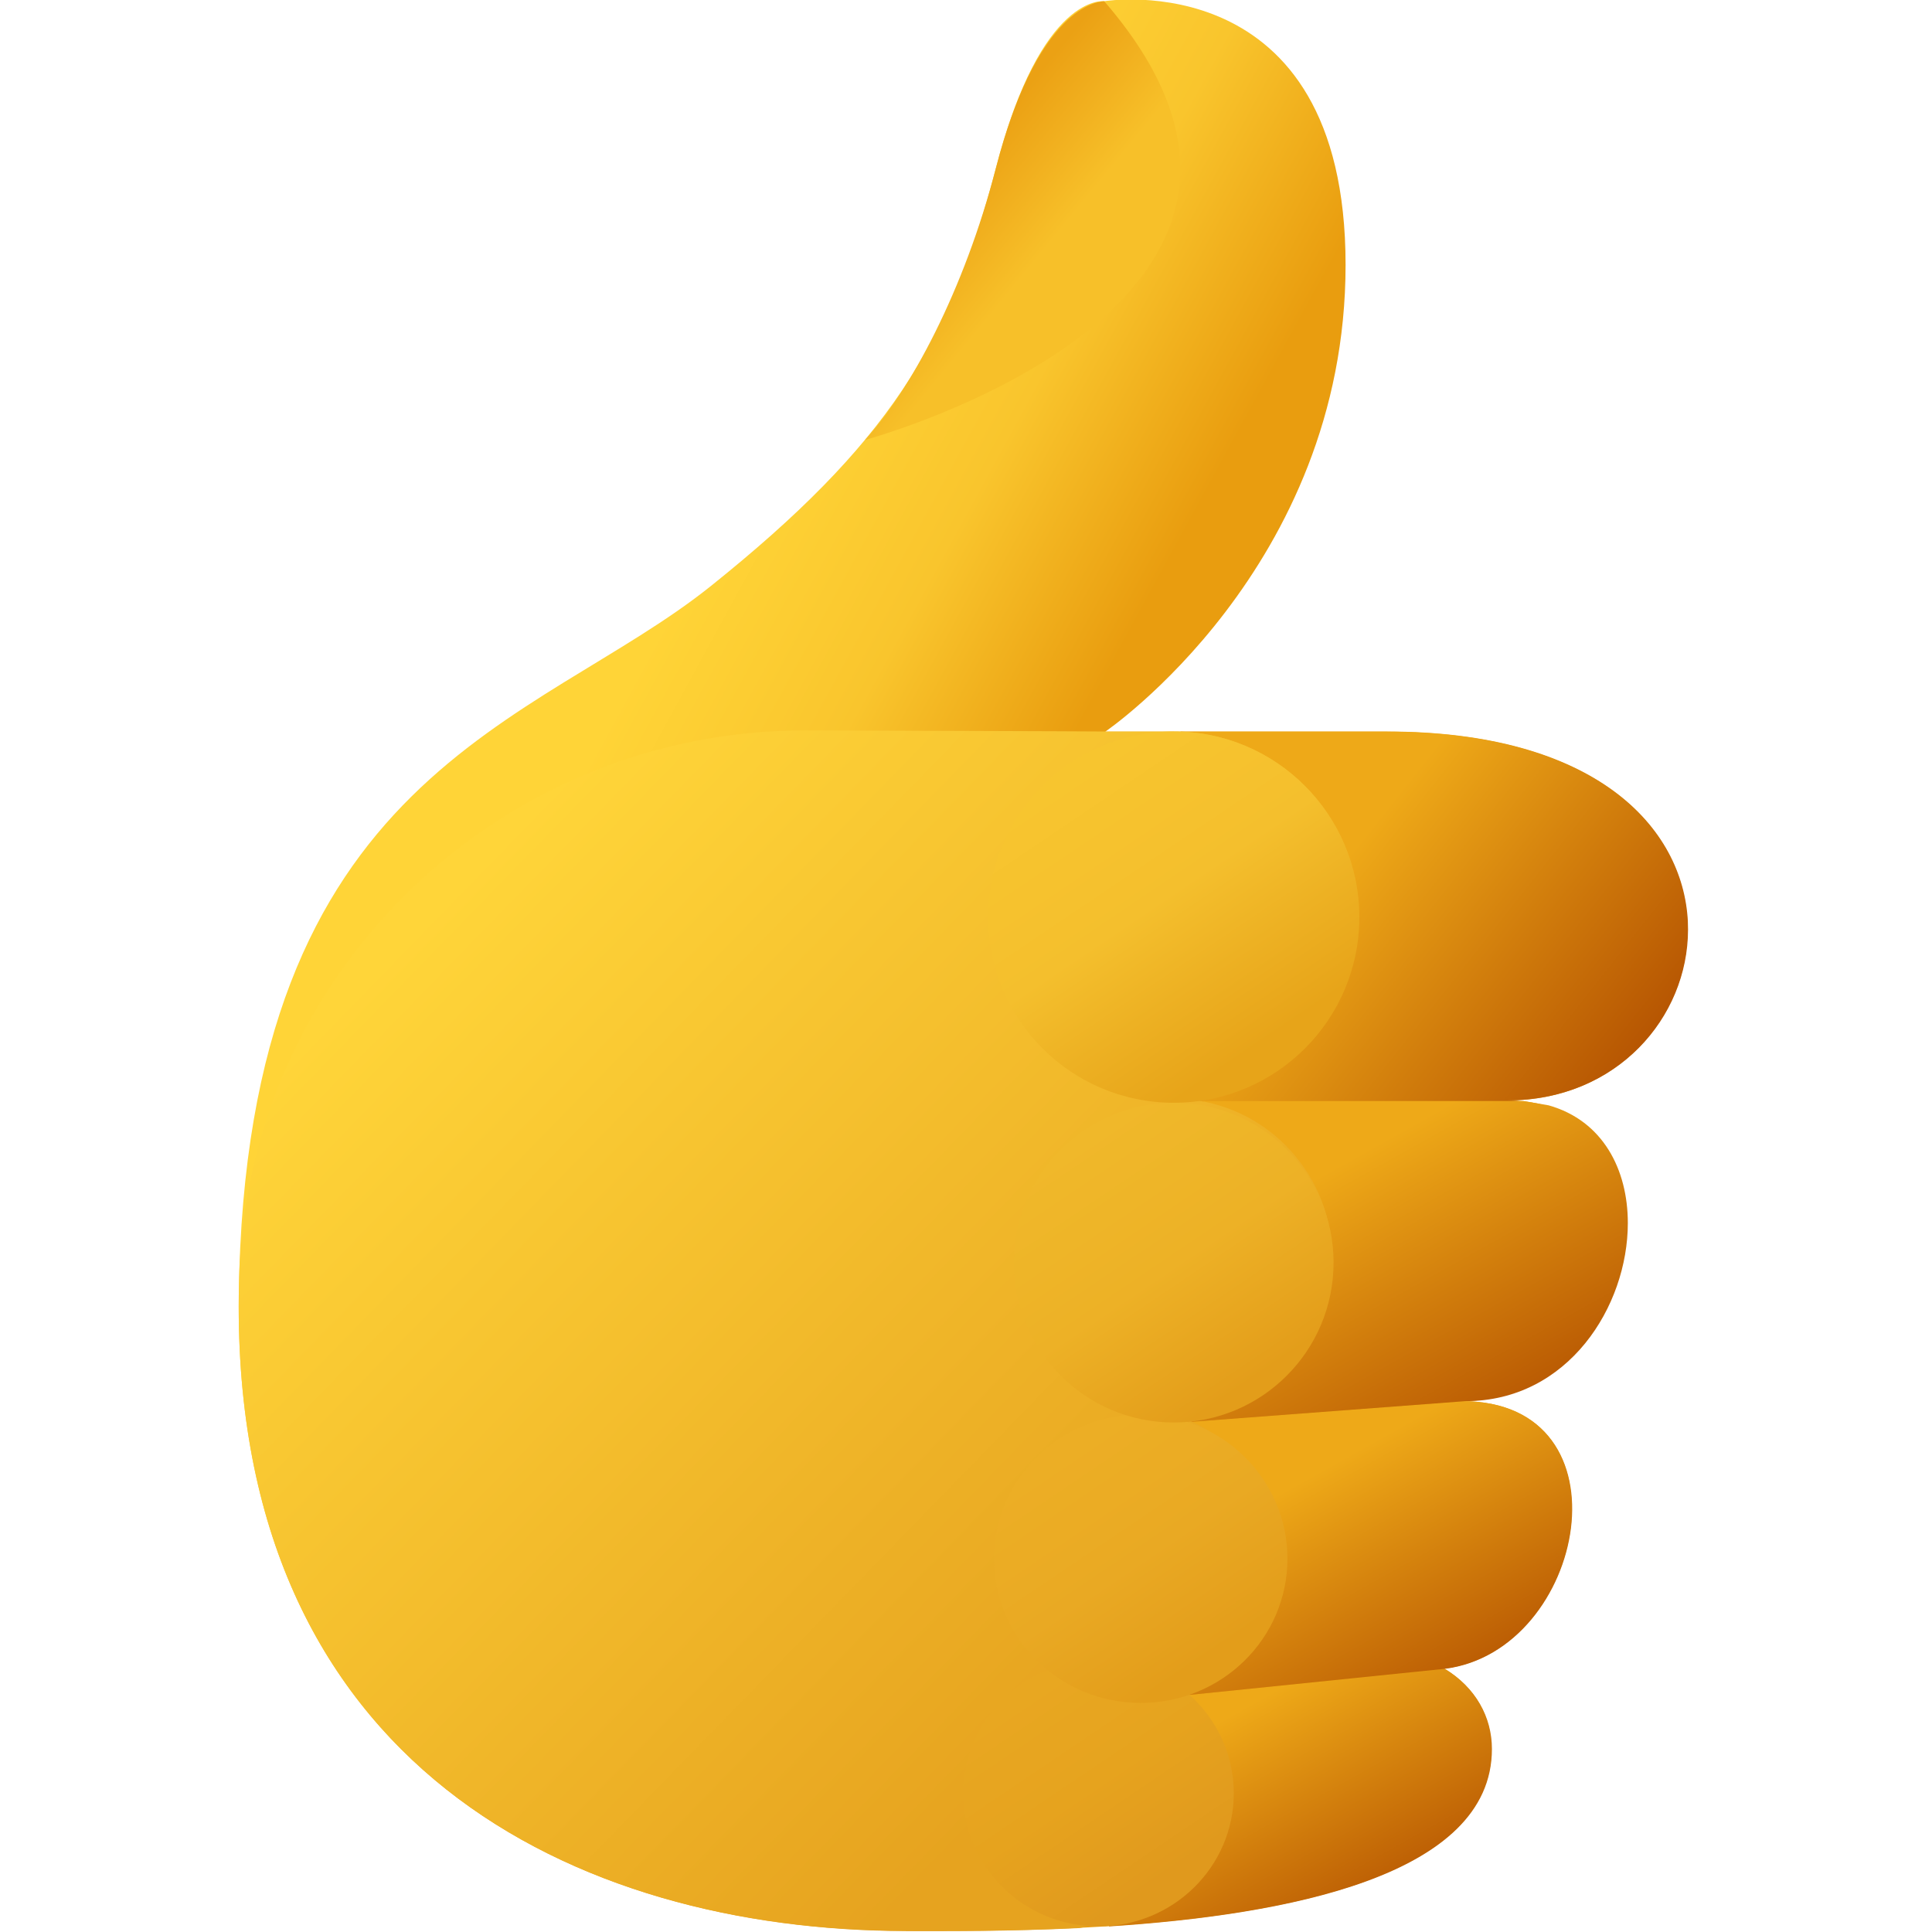 <svg width="64" height="64" viewBox="0 0 64 64" fill="none" xmlns="http://www.w3.org/2000/svg">
<g clip-path="url(#clip0)" transform="scale(2)">
<path d="M27.948 15.259C27.869 13.704 26.424 12.119 22.968 12.119H18.308H18.306C18.308 12.118 22.287 9.407 22.287 4.387C22.287 -0.635 18.289 0.02 18.289 0.02C18.289 0.02 17.248 -0.126 16.495 2.785C15.742 5.696 14.682 7.376 11.776 9.705C8.87 12.033 4.063 12.758 3.955 21.454C3.859 29.244 9.531 31.975 15.002 31.981V31.982C17.233 31.982 24.703 32.087 24.703 28.967C24.703 28.437 24.435 27.948 23.924 27.638C26.27 27.343 27.054 23.207 24.215 23.207C27.238 23.207 28.012 18.227 24.961 18.227C26.837 18.227 28.025 16.757 27.948 15.259Z" fill="url(#paint0_linear)"/>
<path d="M24.711 28.969C24.711 31.084 21.278 31.718 18.369 31.908L18.367 31.906L19.702 28.073L23.931 27.641C24.443 27.951 24.711 28.441 24.711 28.969Z" fill="url(#paint1_linear)"/>
<path d="M23.93 27.641L19.7 28.073L19.664 23.552L24.221 23.208C27.06 23.208 26.276 27.345 23.93 27.641Z" fill="url(#paint2_linear)"/>
<path d="M26.962 20.258C26.962 21.637 25.973 23.207 24.275 23.207L19.717 23.551L19.931 18.236H25.233L25.651 18.308C26.549 18.562 26.962 19.37 26.962 20.258Z" fill="url(#paint3_linear)"/>
<path d="M24.968 18.226C25.038 18.226 25.108 18.228 25.174 18.236H19.879L19.553 12.116H22.974C26.431 12.116 27.875 13.703 27.956 15.257C27.957 15.303 27.959 15.349 27.959 15.397C27.959 16.846 26.787 18.226 24.968 18.226Z" fill="url(#paint4_linear)"/>
<path d="M22.065 20.837C22.065 22.245 20.962 23.396 19.572 23.474C20.498 23.828 21.155 24.724 21.155 25.774C21.155 26.807 20.518 27.692 19.616 28.057C20.025 28.465 20.279 29.029 20.279 29.653C20.279 30.897 19.27 31.905 18.026 31.905L17.874 31.935C16.69 31.993 15.638 31.985 15.005 31.985V31.984C9.533 31.978 3.859 29.246 3.955 21.454C3.956 21.368 3.958 21.283 3.96 21.199C4.079 16.129 8.259 12.098 13.33 12.098C13.33 12.098 18.315 12.113 18.312 12.116H19.44C19.441 12.116 19.44 12.116 19.441 12.116C21.128 12.116 22.496 13.484 22.496 15.171C22.496 16.764 21.276 18.071 19.721 18.212C21.04 18.359 22.065 19.478 22.065 20.837Z" fill="url(#paint5_linear)"/>
<path d="M16.495 2.785C15.969 4.82 15.061 6.5 14.325 7.288C14.355 7.278 22.63 5.041 18.289 0.02C18.076 0.033 17.152 0.248 16.495 2.785Z" fill="url(#paint6_linear)"/>
<path d="M20.435 29.703C20.435 28.486 19.432 27.499 18.194 27.499C16.956 27.499 15.953 28.486 15.953 29.703C15.953 30.92 16.956 31.907 18.194 31.907C19.432 31.907 20.435 30.92 20.435 29.703Z" fill="url(#paint7_linear)"/>
<path d="M21.324 25.817C21.324 24.498 20.236 23.428 18.894 23.428C17.552 23.428 16.464 24.498 16.464 25.817C16.464 27.137 17.552 28.206 18.894 28.206C20.236 28.206 21.324 27.137 21.324 25.817Z" fill="url(#paint8_linear)"/>
<path d="M22.088 20.913C22.088 19.451 20.903 18.265 19.441 18.265C17.978 18.265 16.793 19.451 16.793 20.913C16.793 22.375 17.978 23.561 19.441 23.561C20.903 23.561 22.088 22.375 22.088 20.913Z" fill="url(#paint9_linear)"/>
<path d="M22.515 15.191C22.515 13.493 21.139 12.116 19.441 12.116C17.743 12.116 16.366 13.493 16.366 15.191C16.366 16.889 17.743 18.265 19.441 18.265C21.139 18.265 22.515 16.889 22.515 15.191Z" fill="url(#paint10_linear)"/>
</g>
<defs>
<linearGradient id="paint0_linear" x1="9.089" y1="13.698" x2="15.156" y2="17.014" gradientUnits="userSpaceOnUse">
<stop stop-color="#FFD437"/>
<stop offset="0.256" stop-color="#FCCD32"/>
<stop offset="0.513" stop-color="#F9C52D"/>
<stop offset="0.756" stop-color="#F1B11E"/>
<stop offset="1" stop-color="#E99D0F"/>
</linearGradient>
<linearGradient id="paint1_linear" x1="20.4" y1="28.4" x2="22.502" y2="32.161" gradientUnits="userSpaceOnUse">
<stop stop-color="#EEA918"/>
<stop offset="0.5" stop-color="#D17D0C"/>
<stop offset="1" stop-color="#B45201"/>
</linearGradient>
<linearGradient id="paint2_linear" x1="21.8" y1="24.4" x2="24.067" y2="28.457" gradientUnits="userSpaceOnUse">
<stop stop-color="#EEA918"/>
<stop offset="0.5" stop-color="#D17D0C"/>
<stop offset="1" stop-color="#B45201"/>
</linearGradient>
<linearGradient id="paint3_linear" x1="22" y1="19.4" x2="24.622" y2="24.092" gradientUnits="userSpaceOnUse">
<stop stop-color="#EEA918"/>
<stop offset="0.5" stop-color="#D17D0C"/>
<stop offset="1" stop-color="#B45201"/>
</linearGradient>
<linearGradient id="paint4_linear" x1="22" y1="14.6" x2="26.738" y2="18.342" gradientUnits="userSpaceOnUse">
<stop stop-color="#EEA918"/>
<stop offset="0.5" stop-color="#D17D0C"/>
<stop offset="1" stop-color="#B45201"/>
</linearGradient>
<linearGradient id="paint5_linear" x1="7.6" y1="14.6" x2="19.86" y2="26.53" gradientUnits="userSpaceOnUse">
<stop stop-color="#FFD539"/>
<stop offset="0.5" stop-color="#F3BC2C"/>
<stop offset="1" stop-color="#E6A31F"/>
</linearGradient>
<linearGradient id="paint6_linear" x1="17.822" y1="5.848" x2="15.169" y2="3.674" gradientUnits="userSpaceOnUse">
<stop offset="0.432" stop-color="#F7C029"/>
<stop offset="0.716" stop-color="#F1B01F"/>
<stop offset="1" stop-color="#EBA114"/>
</linearGradient>
<linearGradient id="paint7_linear" x1="17" y1="28" x2="19.15" y2="31.188" gradientUnits="userSpaceOnUse">
<stop stop-color="#E8A721"/>
<stop offset="0.25" stop-color="#E7A520"/>
<stop offset="0.499" stop-color="#E6A31E"/>
<stop offset="0.75" stop-color="#E39E1E"/>
<stop offset="1" stop-color="#E0991D"/>
</linearGradient>
<linearGradient id="paint8_linear" x1="17.6" y1="24" x2="19.951" y2="27.485" gradientUnits="userSpaceOnUse">
<stop stop-color="#ECAE25"/>
<stop offset="0.265" stop-color="#EBAC24"/>
<stop offset="0.531" stop-color="#E9A923"/>
<stop offset="0.765" stop-color="#E6A31F"/>
<stop offset="1" stop-color="#E39D1A"/>
</linearGradient>
<linearGradient id="paint9_linear" x1="18" y1="18.8" x2="20.742" y2="22.864" gradientUnits="userSpaceOnUse">
<stop stop-color="#F0B82A"/>
<stop offset="0.265" stop-color="#EEB528"/>
<stop offset="0.529" stop-color="#EDB126"/>
<stop offset="0.765" stop-color="#E8A720"/>
<stop offset="1" stop-color="#E39D1A"/>
</linearGradient>
<linearGradient id="paint10_linear" x1="17.8" y1="12.8" x2="20.846" y2="17.314" gradientUnits="userSpaceOnUse">
<stop stop-color="#F7C52F"/>
<stop offset="0.233" stop-color="#F6C22E"/>
<stop offset="0.467" stop-color="#F4BF2D"/>
<stop offset="0.733" stop-color="#EDB123"/>
<stop offset="1" stop-color="#E7A419"/>
</linearGradient>
<clipPath id="clip0">
<rect width="32" height="32" fill="white"/>
</clipPath>
</defs>
</svg>
